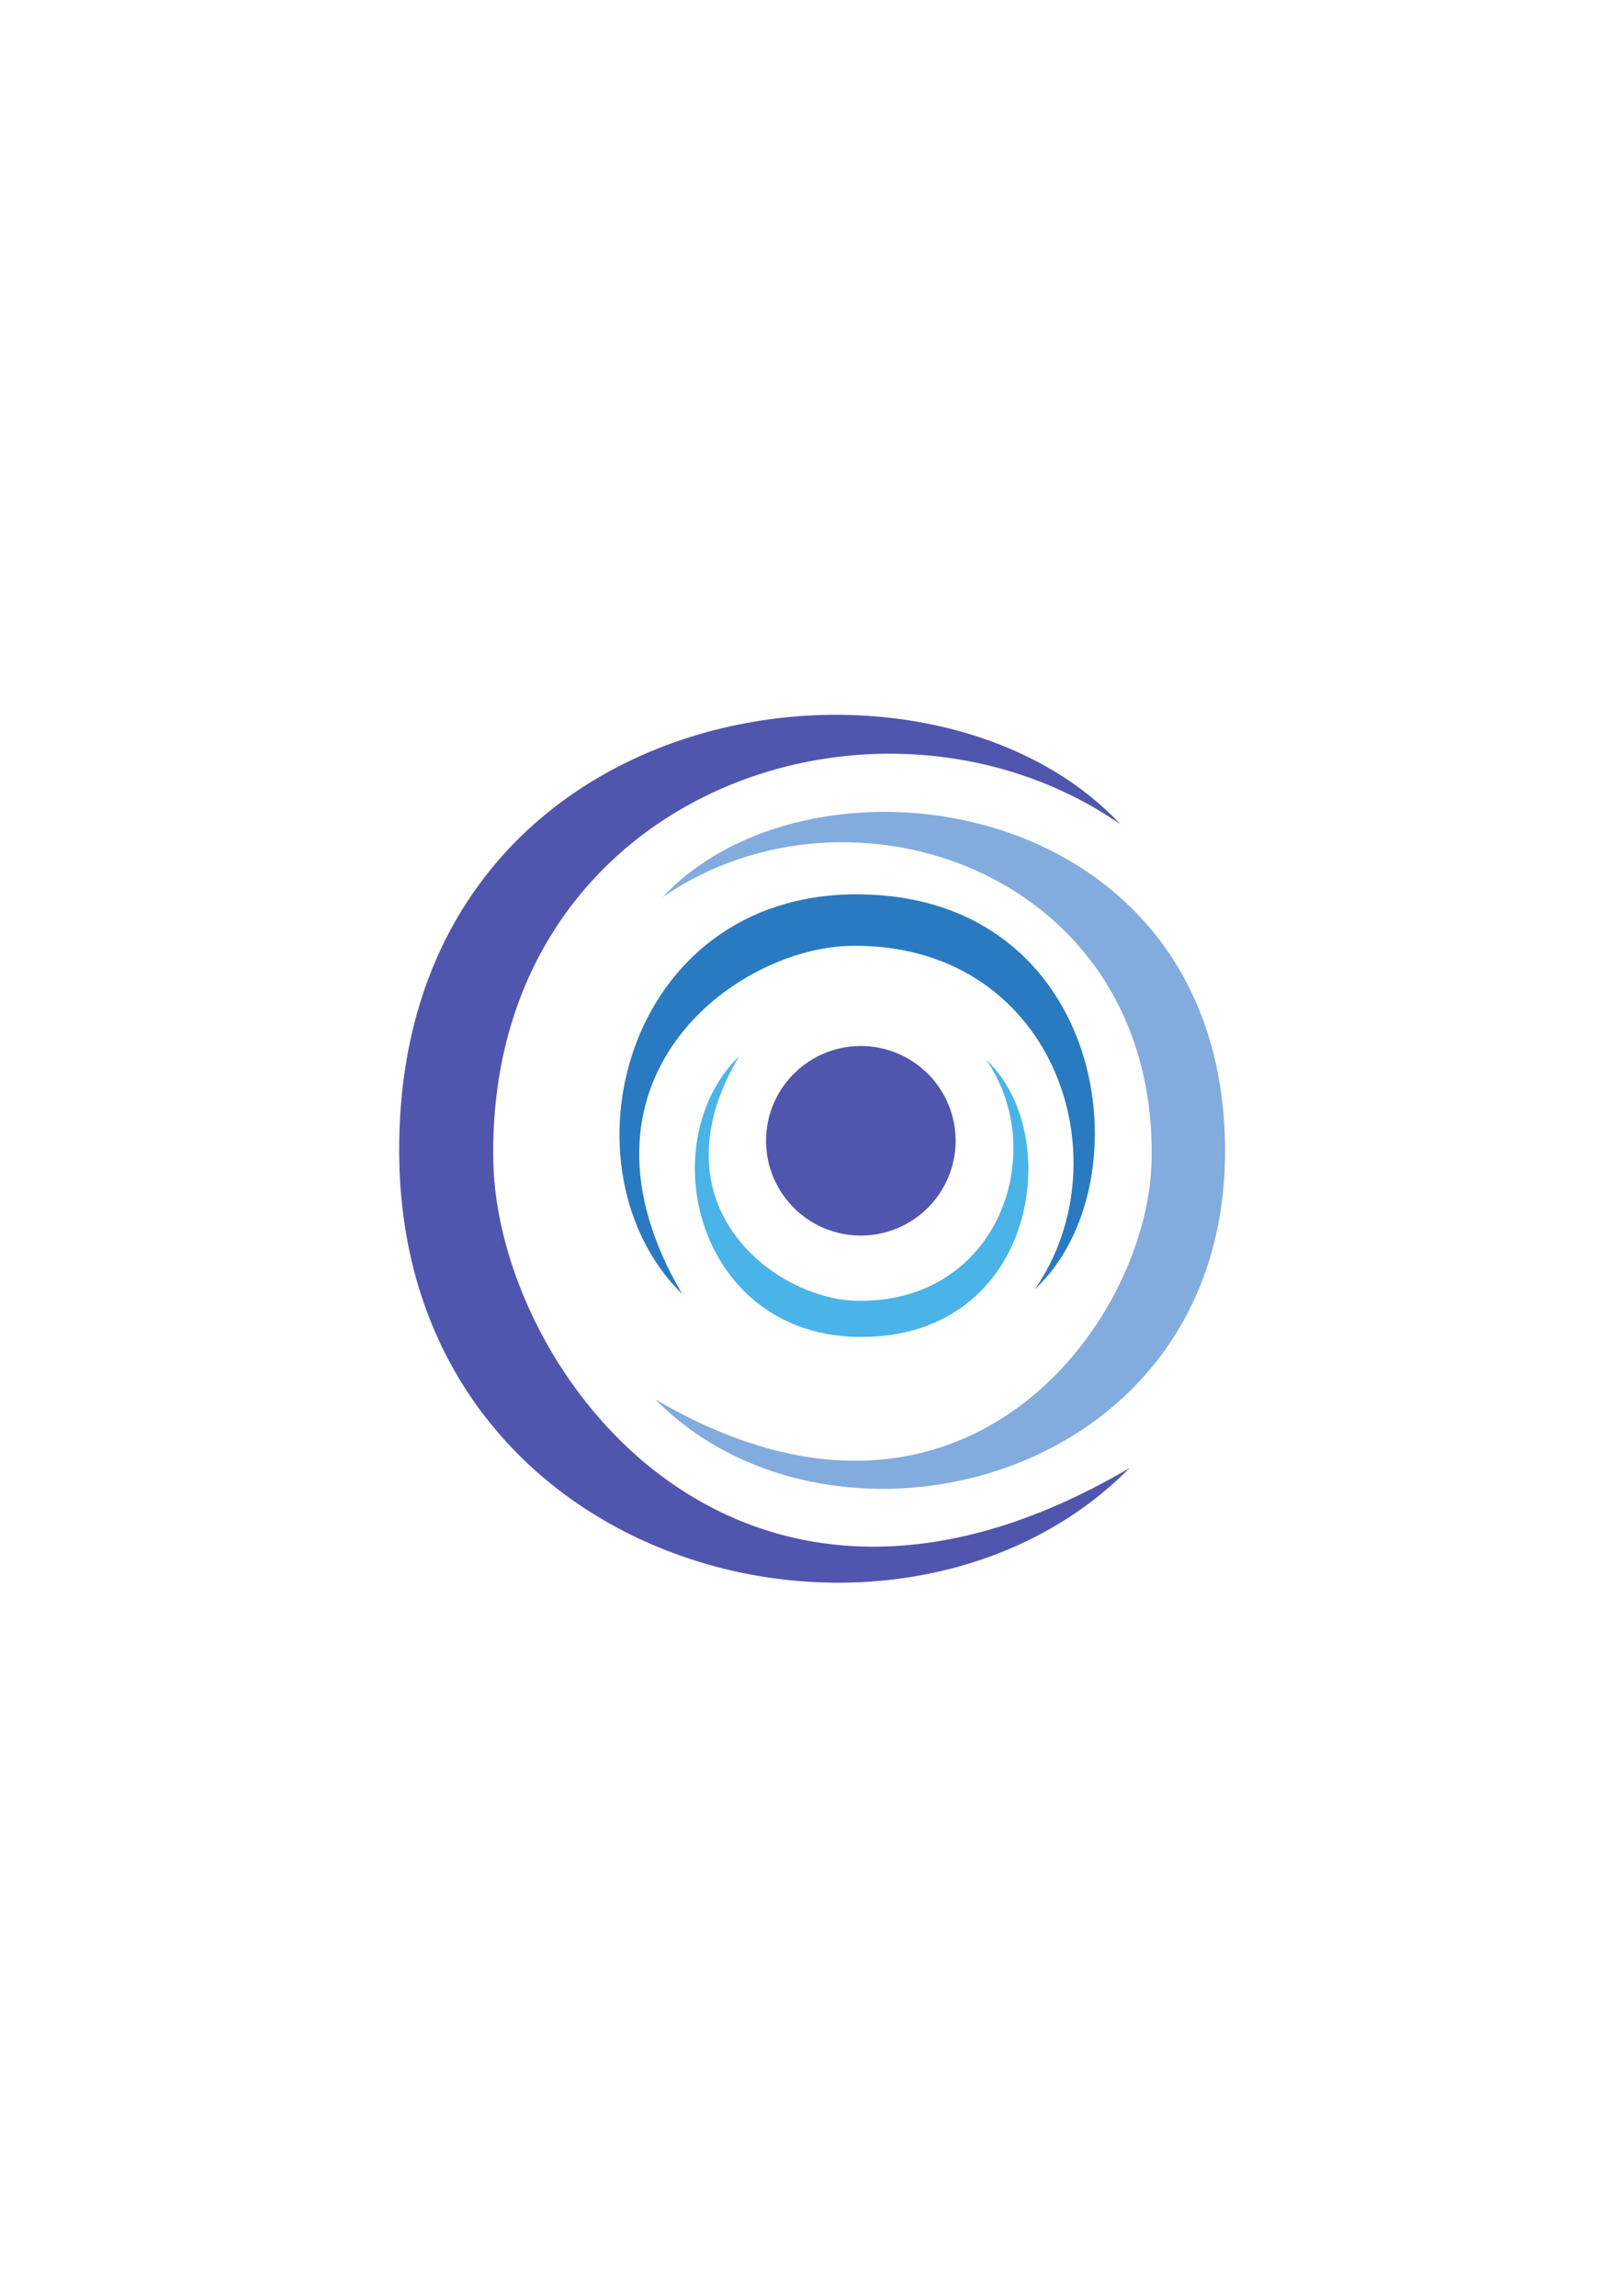 <svg xmlns="http://www.w3.org/2000/svg" width="841.89" height="1190.551"><path d="M446.26 542.341a49.134 49.134 0 0 1 49.134 49.134 49.134 49.134 0 1 1-49.134-49.134z" style="fill:#5056ae;fill-rule:evenodd"/><path d="M383.077 547.692c-45.88 77.95 19.401 125.98 61.125 126.75 73.302 1.35 100.33-76.779 67.125-124.876 41.31 38.49 26.121 143.626-64.875 143.626-84.867 0-109.354-100.187-63.375-145.5z" style="fill:#4ab4e8;fill-rule:evenodd"/><path d="M353.727 671.07c-65.391-111.102 27.653-179.559 87.121-180.655 104.476-1.926 142.998 109.431 95.673 177.984 58.878-54.86 37.23-204.708-92.466-204.708-120.96 0-155.86 142.795-90.328 207.38z" style="fill:#2a7ac1;fill-rule:evenodd"/><path d="M339.704 725.526c158.244 93.137 255.747-39.385 257.309-124.087 2.743-148.805-155.863-203.672-253.503-136.266 78.137-83.86 291.566-53.027 291.566 131.7 0 172.283-203.383 221.992-295.372 128.653z" style="fill:#82acde;fill-rule:evenodd"/><path d="M585.612 761.102C382.736 880.51 257.732 710.61 255.73 602.017c-3.517-190.777 199.824-261.119 325.002-174.701C480.558 319.803 206.93 359.332 206.93 596.161c0 220.877 260.748 284.607 378.682 164.941z" style="fill:#5056ae;fill-rule:evenodd"/></svg>